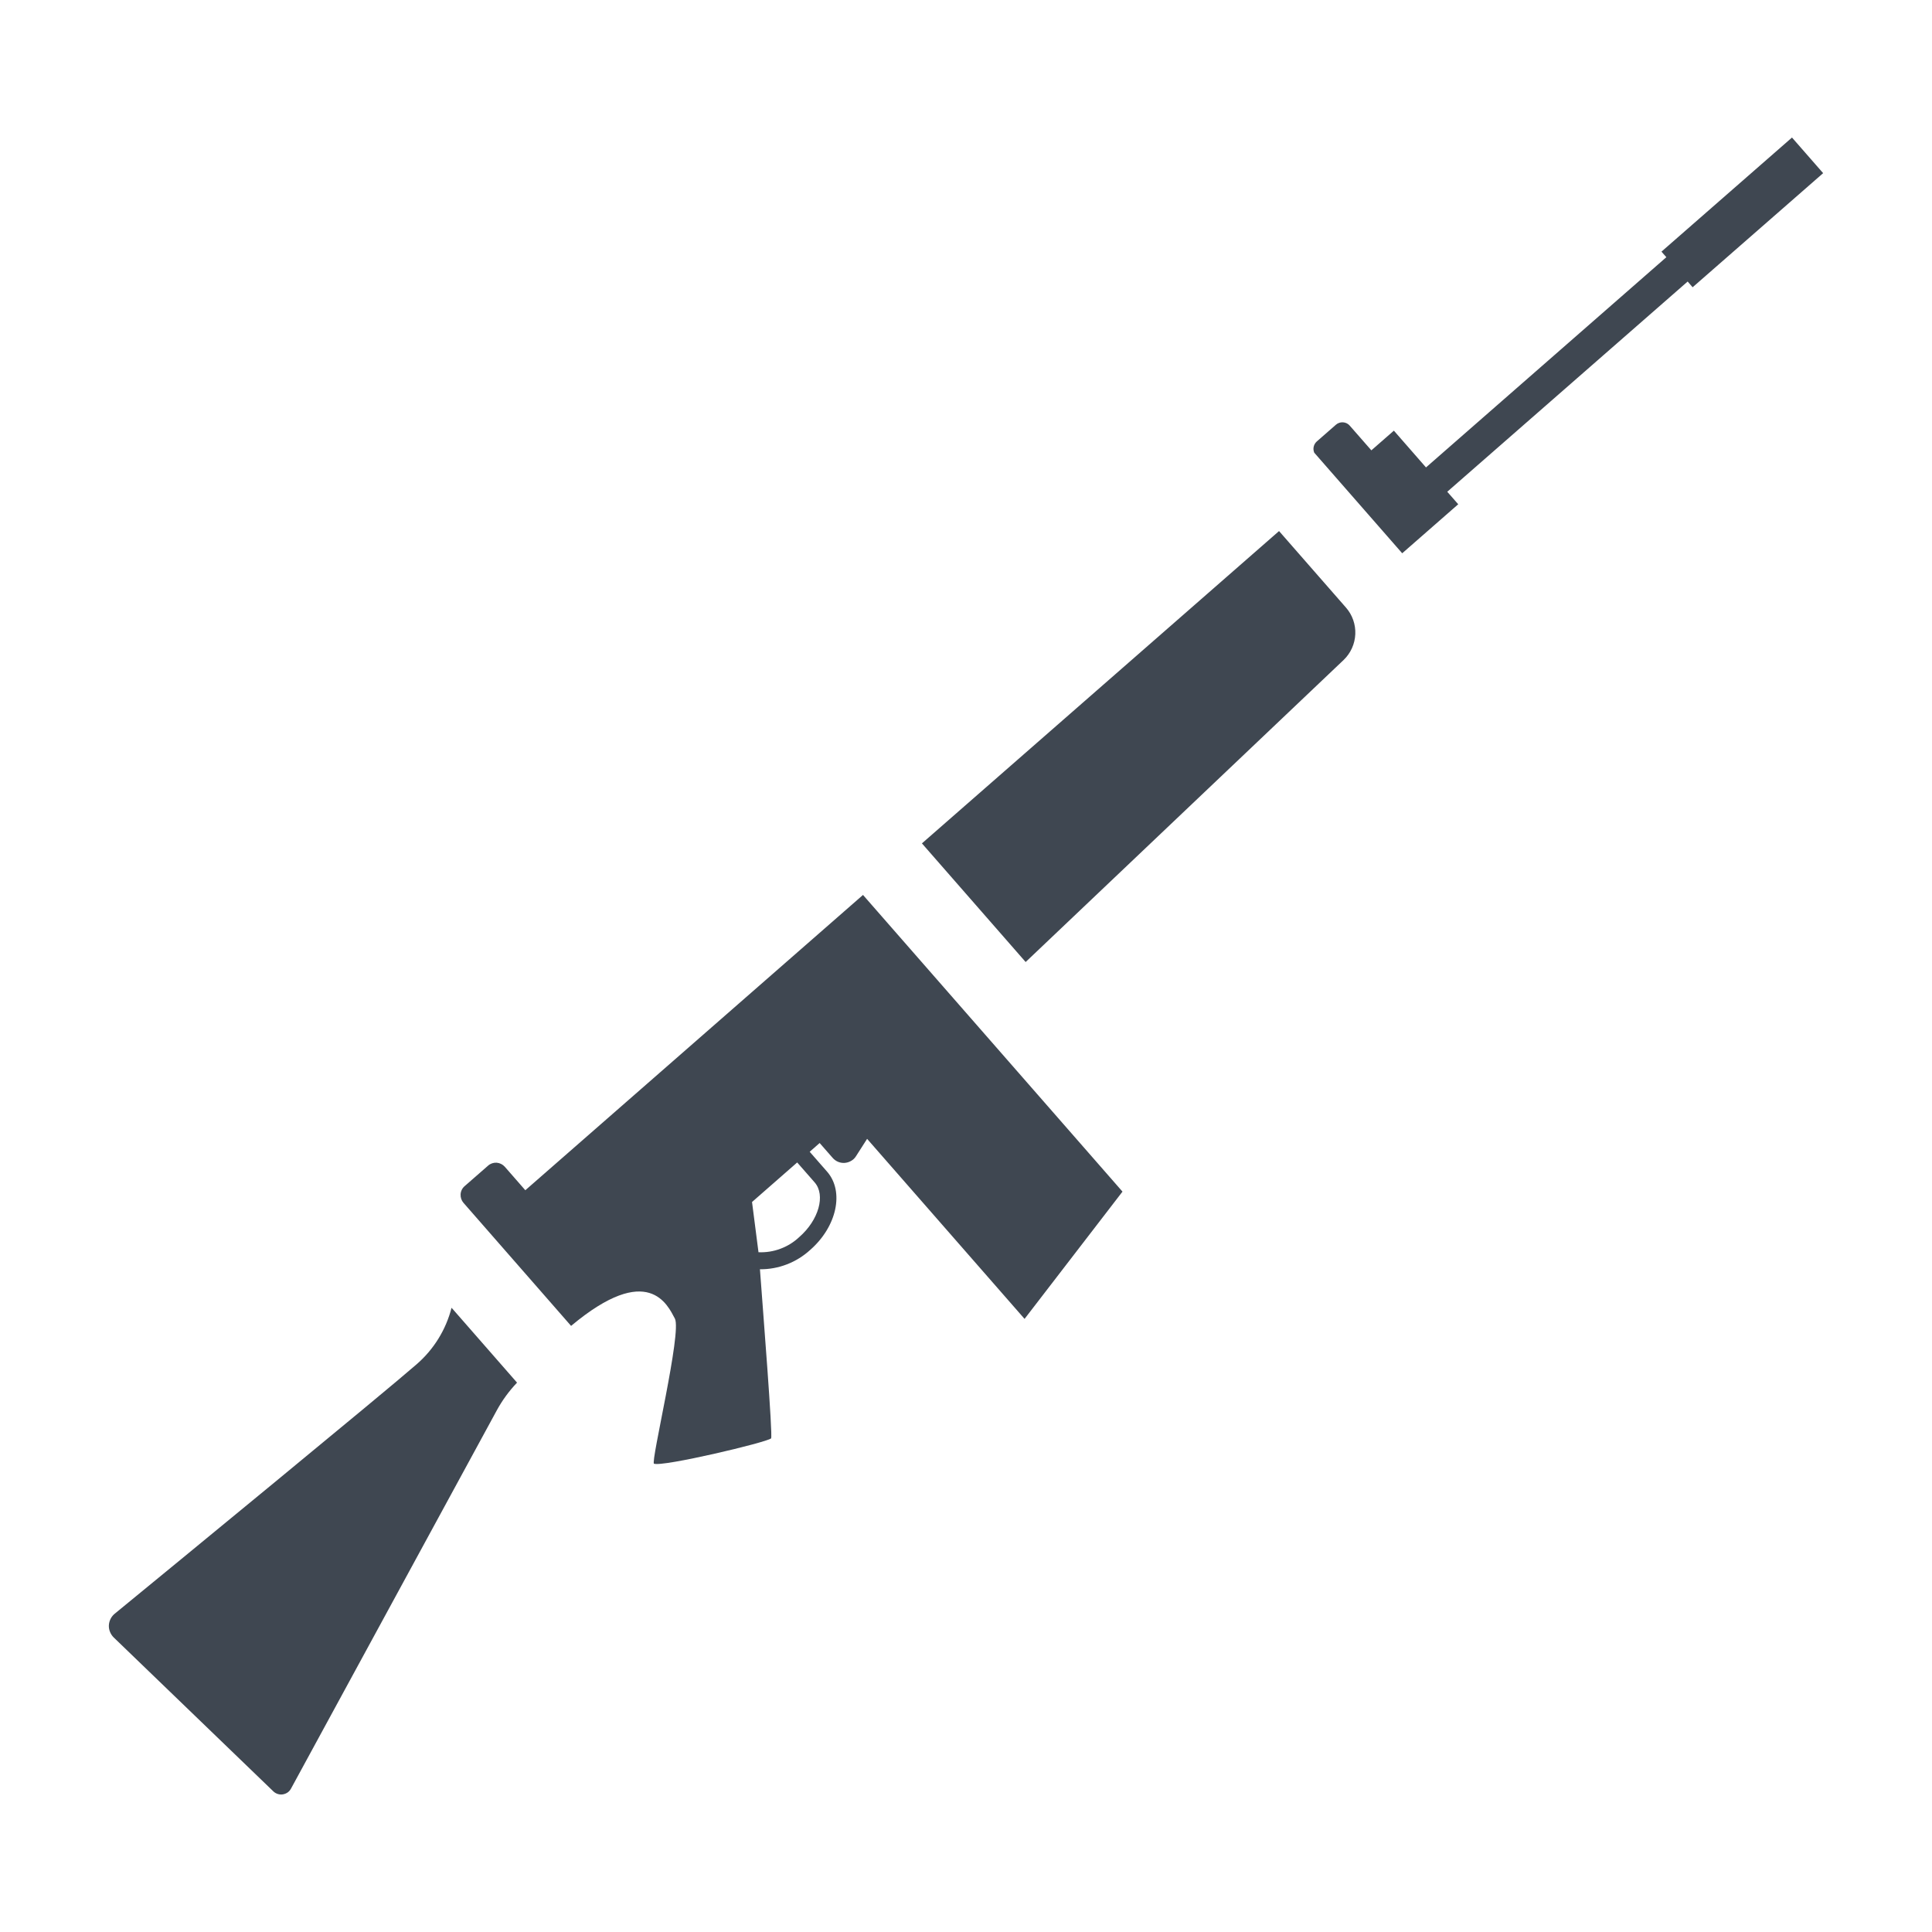 <svg width="32" height="32" viewBox="0 0 32 32" fill="none" xmlns="http://www.w3.org/2000/svg">
<path d="M7.513 21.699L7.479 21.661C7.386 22.025 7.183 22.353 6.898 22.599C6.367 23.063 2.837 25.96 1.899 26.729L1.892 26.735C1.865 26.759 1.843 26.788 1.828 26.821C1.813 26.854 1.804 26.889 1.803 26.925C1.802 26.962 1.809 26.998 1.823 27.031C1.837 27.065 1.857 27.095 1.883 27.121L4.531 29.674C4.552 29.693 4.577 29.707 4.604 29.715C4.631 29.723 4.66 29.725 4.687 29.72C4.715 29.715 4.742 29.704 4.765 29.688C4.788 29.672 4.806 29.65 4.82 29.625L8.229 23.359C8.319 23.194 8.43 23.042 8.559 22.906L8.564 22.901L7.513 21.699ZM22.256 10.93L16.988 15.934L15.27 13.969L21.185 8.796L22.294 10.064C22.4 10.185 22.455 10.343 22.448 10.504C22.441 10.665 22.372 10.818 22.256 10.93ZM13.239 20.489C13.149 20.574 13.043 20.64 12.927 20.683C12.811 20.727 12.687 20.746 12.563 20.741C12.516 20.366 12.456 19.909 12.456 19.909L13.204 19.254L13.493 19.584C13.678 19.796 13.56 20.209 13.239 20.489ZM21.809 7.313L22.128 7.034C22.16 7.006 22.203 6.992 22.245 6.995C22.288 6.998 22.328 7.017 22.356 7.05L22.714 7.459L23.087 7.133L23.619 7.742L27.6 4.26L27.519 4.168L29.681 2.278L30.197 2.868L28.035 4.758L27.953 4.663L23.971 8.145L24.153 8.352L23.225 9.164L21.768 7.498C21.755 7.466 21.751 7.432 21.759 7.399C21.766 7.366 21.784 7.336 21.809 7.313ZM10.832 24.243C10.966 24.301 12.695 23.892 12.772 23.824C12.801 23.768 12.64 21.746 12.587 21.023C12.895 21.026 13.193 20.91 13.42 20.702C13.861 20.316 13.987 19.735 13.699 19.406L13.411 19.077L13.576 18.932L13.793 19.18C13.818 19.208 13.849 19.23 13.883 19.244C13.918 19.258 13.955 19.264 13.992 19.261C14.029 19.258 14.065 19.247 14.097 19.228C14.13 19.21 14.157 19.184 14.177 19.152L14.362 18.863L16.97 21.845L18.592 19.737L14.294 14.823L8.701 19.714L8.361 19.325C8.326 19.286 8.278 19.262 8.226 19.258C8.174 19.255 8.123 19.272 8.084 19.307L7.696 19.646C7.656 19.68 7.632 19.729 7.629 19.781C7.626 19.833 7.643 19.884 7.677 19.923L9.459 21.961C10.743 20.887 11.06 21.62 11.178 21.84C11.297 22.059 10.774 24.217 10.832 24.244L10.832 24.243Z" fill="#3F4751"/>
</svg>
